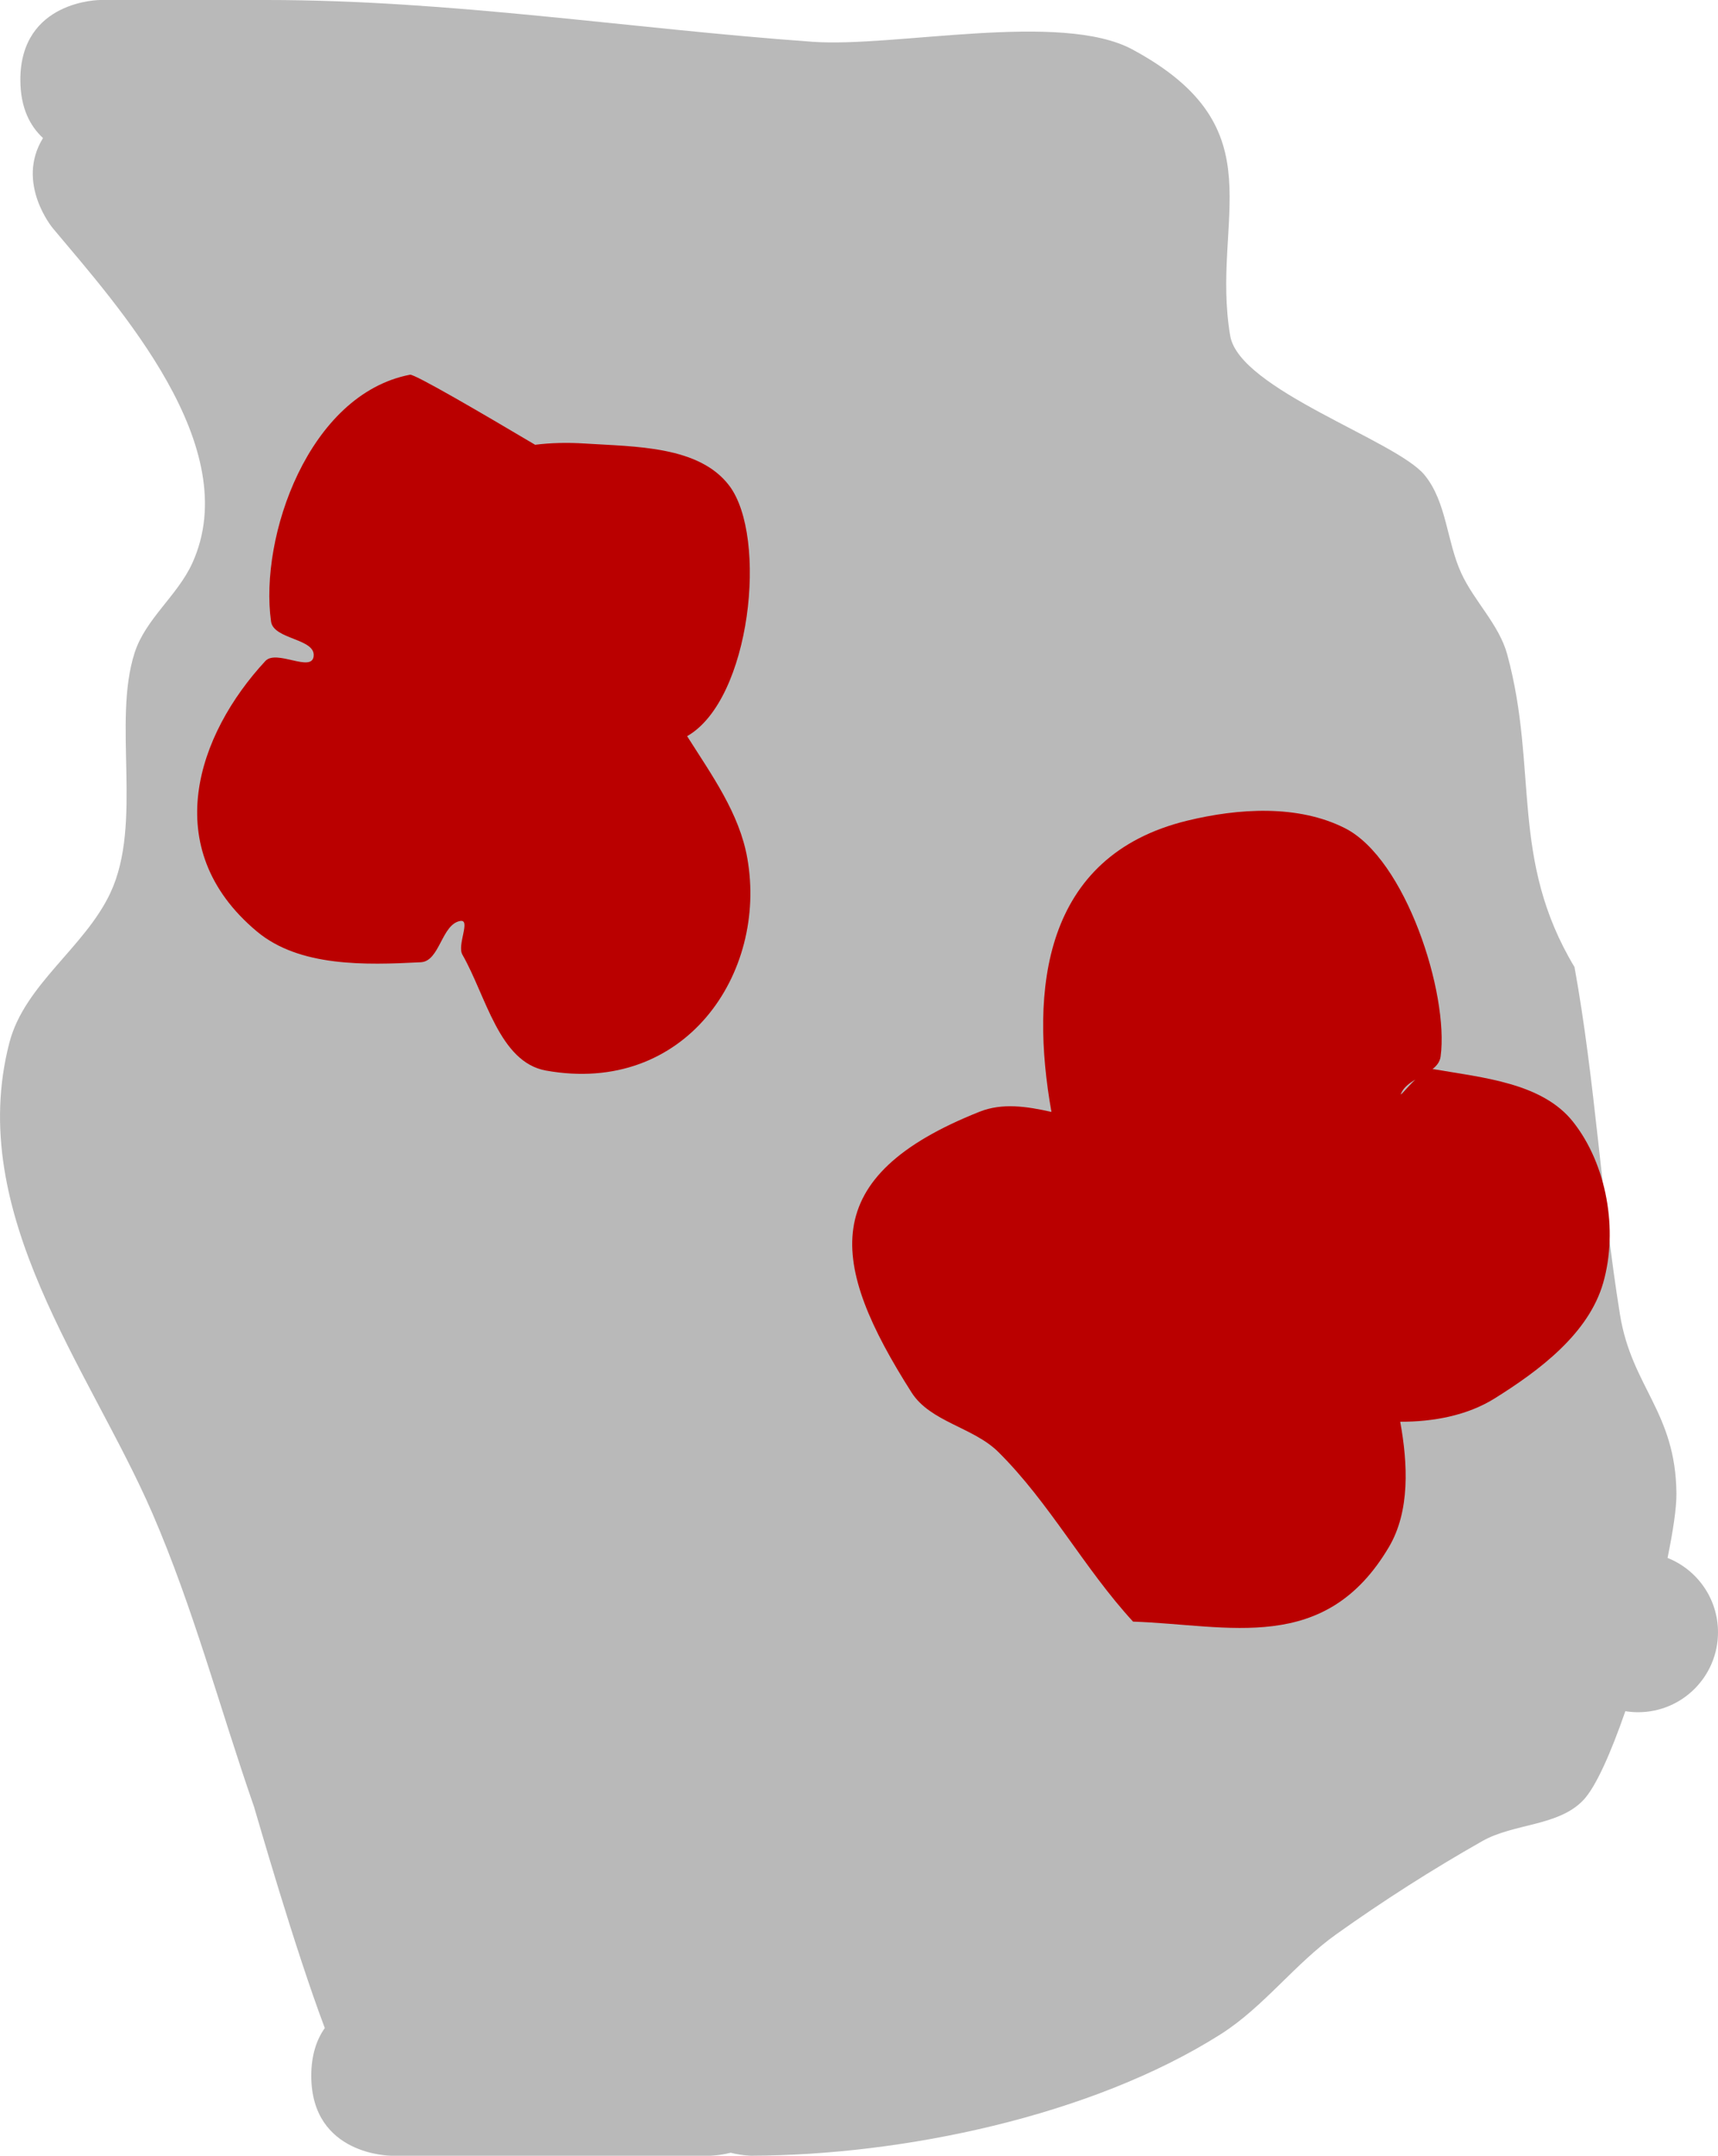 <svg version="1.1" xmlns="http://www.w3.org/2000/svg" xmlns:xlink="http://www.w3.org/1999/xlink" width="53.736" height="67.4" viewBox="0,0,53.736,67.4"><g transform="translate(-293.681,-152.583)"><g data-paper-data="{&quot;isPaintingLayer&quot;:true}" fill-rule="nonzero" stroke="none" stroke-width="0.5" stroke-linecap="butt" stroke-linejoin="miter" stroke-miterlimit="10" stroke-dasharray="" stroke-dashoffset="0" style="mix-blend-mode: normal"><path d="M294.317,155.083c0,-2.5 2.5,-2.5 2.5,-2.5c0.867,0 4.333,0 5.2,0c5.788,0 11.324,0.894 17.077,1.306c2.577,0.185 7.768,-0.965 10.006,0.24c4.6,2.478 2.436,5.286 3.06,8.953c0.286,1.68 5.189,3.269 6.077,4.35c0.695,0.845 0.693,2.079 1.151,3.073c0.408,0.885 1.183,1.604 1.438,2.544c0.977,3.602 0.069,6.38 2.103,9.77c0.654,3.606 0.846,7.306 1.422,10.863c0.368,2.274 1.744,3.043 1.766,5.6c0.004,0.429 -0.101,1.149 -0.278,2.009c0.924,0.367 1.578,1.269 1.578,2.324c0,1.381 -1.119,2.5 -2.5,2.5c-0.135,0 -0.268,-0.011 -0.398,-0.032c-0.446,1.286 -0.914,2.349 -1.301,2.766c-0.777,0.837 -2.179,0.732 -3.173,1.295c-1.571,0.89 -3.097,1.865 -4.568,2.913c-1.298,0.925 -2.271,2.274 -3.617,3.127c-4.058,2.569 -9.958,3.783 -14.676,3.797c0,0 -0.279,0 -0.65,-0.093c-0.371,0.093 -0.65,0.093 -0.65,0.093c-2.889,0 -7.078,0 -9.967,0c0,0 -2.5,0 -2.5,-2.5c0,-0.653 0.171,-1.136 0.423,-1.492c-0.951,-2.523 -2.095,-6.53 -2.214,-6.92c-1.065,-3.061 -1.895,-6.212 -3.184,-9.185c-1.946,-4.487 -5.859,-9.349 -4.467,-14.703c0.474,-1.823 2.362,-2.979 3.16,-4.685c1.02,-2.181 0.057,-5.329 0.757,-7.505c0.339,-1.055 1.34,-1.787 1.801,-2.795c1.666,-3.644 -2.301,-8.019 -4.362,-10.48c0,0 -1.173,-1.408 -0.305,-2.817c-0.4,-0.37 -0.708,-0.939 -0.708,-1.816z" fill="#b9b9b9"/><path d="M310.419,166.489c0.481,-0.061 1.001,-0.075 1.564,-0.039c1.562,0.101 3.563,0.069 4.508,1.317c1.212,1.602 0.679,6.691 -1.318,7.832c0.774,1.221 1.634,2.413 1.882,3.812c0.639,3.603 -1.945,7.424 -6.296,6.643c-1.466,-0.263 -1.874,-2.332 -2.615,-3.624c-0.175,-0.305 0.277,-1.116 -0.07,-1.053c-0.584,0.106 -0.636,1.26 -1.23,1.29c-1.738,0.089 -3.796,0.152 -5.13,-0.964c-3.107,-2.6 -1.85,-6.172 0.267,-8.454c0.344,-0.37 1.437,0.361 1.509,-0.139c0.082,-0.568 -1.251,-0.525 -1.331,-1.094c-0.371,-2.651 1.175,-7.106 4.347,-7.718c0.141,-0.027 2.224,1.189 3.912,2.19z" fill="#ba0000"/><path d="M326.568,187.345c-0.674,-3.787 -0.284,-8.001 4.247,-9.104c1.599,-0.389 3.463,-0.509 4.932,0.234c1.904,0.962 3.256,5.174 2.994,7.138c-0.022,0.167 -0.121,0.291 -0.255,0.396c0.016,-0.001 0.031,0 0.046,0.003c1.527,0.264 3.385,0.427 4.348,1.64c1.061,1.335 1.415,3.387 0.949,5.028c-0.452,1.595 -1.997,2.749 -3.403,3.627c-0.855,0.533 -1.92,0.73 -2.949,0.726c0.239,1.312 0.312,2.791 -0.353,3.917c-1.999,3.381 -5.005,2.433 -8.003,2.332c-1.53,-1.662 -2.611,-3.716 -4.216,-5.305c-0.779,-0.772 -2.124,-0.935 -2.713,-1.86c-2.569,-4.039 -2.993,-6.743 2.13,-8.777c0.707,-0.281 1.471,-0.168 2.243,0.006zM337.951,186.335c-0.177,0.107 -0.339,0.226 -0.426,0.392c-0.115,0.22 0.127,-0.11 0.426,-0.392z" fill="#ba0000"/></g></g></svg>